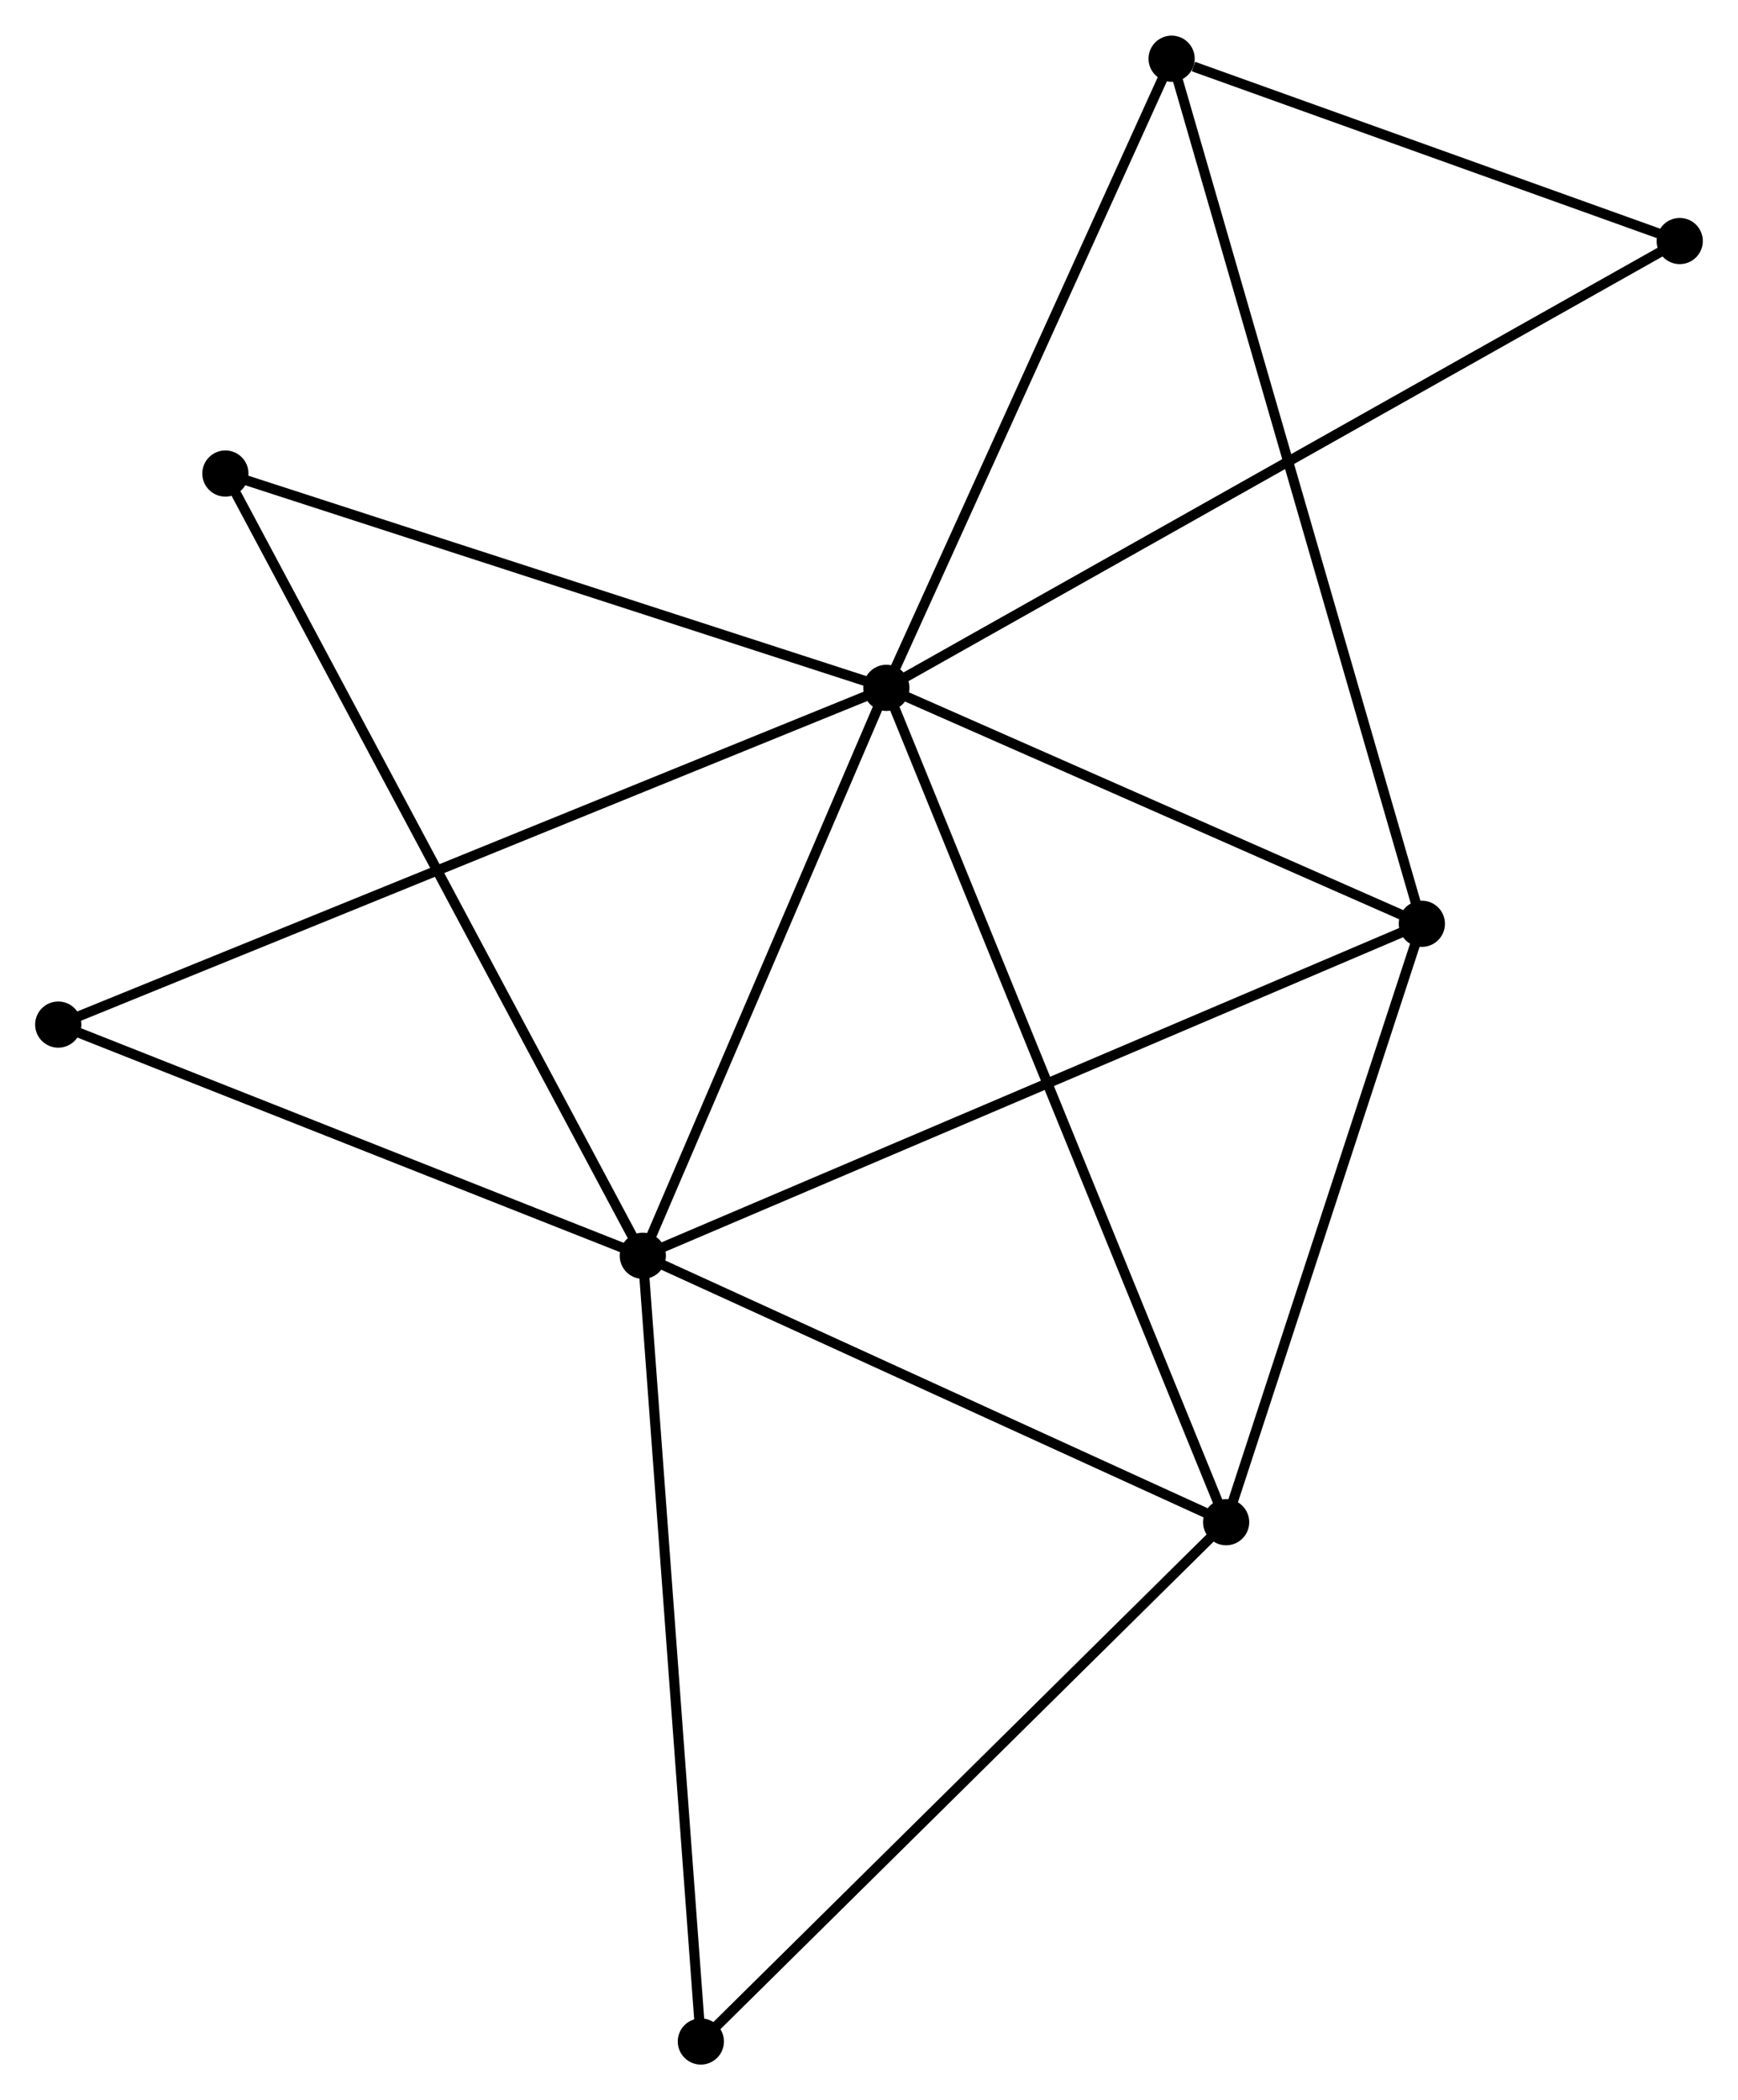 <?xml version="1.0" encoding="UTF-8" standalone="no"?>
<!DOCTYPE svg PUBLIC "-//W3C//DTD SVG 1.1//EN"
 "http://www.w3.org/Graphics/SVG/1.1/DTD/svg11.dtd">
<!-- Generated by graphviz version 2.36.0 (20140111.2315)
 -->
<!-- Title: %3 Pages: 1 -->
<svg width="173pt" height="209pt"
 viewBox="0.00 0.00 173.11 209.04" xmlns="http://www.w3.org/2000/svg" xmlns:xlink="http://www.w3.org/1999/xlink">
<g id="graph0" class="graph" transform="scale(1 1) rotate(0) translate(4 205.044)">
<title>%3</title>
<!-- 0 -->
<g id="node1" class="node"><title>0</title>
<ellipse fill="black" stroke="black" cx="84.283" cy="-136.594" rx="1.8" ry="1.8"/>
</g>
<!-- 1 -->
<g id="node2" class="node"><title>1</title>
<ellipse fill="black" stroke="black" cx="60.026" cy="-80.04" rx="1.8" ry="1.8"/>
</g>
<!-- 0&#45;&#45;1 -->
<g id="edge1" class="edge"><title>0&#45;&#45;1</title>
<path fill="none" stroke="black" d="M83.476,-134.712C79.793,-126.126 64.601,-90.707 60.861,-81.987"/>
</g>
<!-- 2 -->
<g id="node3" class="node"><title>2</title>
<ellipse fill="black" stroke="black" cx="118.127" cy="-53.511" rx="1.8" ry="1.8"/>
</g>
<!-- 0&#45;&#45;2 -->
<g id="edge2" class="edge"><title>0&#45;&#45;2</title>
<path fill="none" stroke="black" d="M84.99,-134.858C89.394,-124.046 113.031,-66.022 117.424,-55.237"/>
</g>
<!-- 3 -->
<g id="node4" class="node"><title>3</title>
<ellipse fill="black" stroke="black" cx="137.621" cy="-113.1" rx="1.8" ry="1.8"/>
</g>
<!-- 0&#45;&#45;3 -->
<g id="edge3" class="edge"><title>0&#45;&#45;3</title>
<path fill="none" stroke="black" d="M86.058,-135.812C94.156,-132.245 127.561,-117.531 135.785,-113.908"/>
</g>
<!-- 4 -->
<g id="node5" class="node"><title>4</title>
<ellipse fill="black" stroke="black" cx="112.697" cy="-199.244" rx="1.8" ry="1.8"/>
</g>
<!-- 0&#45;&#45;4 -->
<g id="edge4" class="edge"><title>0&#45;&#45;4</title>
<path fill="none" stroke="black" d="M85.103,-138.401C89.252,-147.55 107.898,-188.664 111.928,-197.548"/>
</g>
<!-- 5 -->
<g id="node6" class="node"><title>5</title>
<ellipse fill="black" stroke="black" cx="18.449" cy="-157.936" rx="1.8" ry="1.8"/>
</g>
<!-- 0&#45;&#45;5 -->
<g id="edge5" class="edge"><title>0&#45;&#45;5</title>
<path fill="none" stroke="black" d="M82.384,-137.209C72.77,-140.326 29.567,-154.332 20.231,-157.358"/>
</g>
<!-- 6 -->
<g id="node7" class="node"><title>6</title>
<ellipse fill="black" stroke="black" cx="1.8" cy="-103.062" rx="1.8" ry="1.8"/>
</g>
<!-- 0&#45;&#45;6 -->
<g id="edge6" class="edge"><title>0&#45;&#45;6</title>
<path fill="none" stroke="black" d="M82.56,-135.893C71.826,-131.53 14.22,-108.111 3.513,-103.758"/>
</g>
<!-- 7 -->
<g id="node8" class="node"><title>7</title>
<ellipse fill="black" stroke="black" cx="163.306" cy="-181.088" rx="1.8" ry="1.8"/>
</g>
<!-- 0&#45;&#45;7 -->
<g id="edge7" class="edge"><title>0&#45;&#45;7</title>
<path fill="none" stroke="black" d="M85.934,-137.523C96.218,-143.314 151.407,-174.388 161.665,-180.164"/>
</g>
<!-- 1&#45;&#45;2 -->
<g id="edge8" class="edge"><title>1&#45;&#45;2</title>
<path fill="none" stroke="black" d="M61.959,-79.158C70.78,-75.13 107.168,-58.515 116.127,-54.424"/>
</g>
<!-- 1&#45;&#45;3 -->
<g id="edge9" class="edge"><title>1&#45;&#45;3</title>
<path fill="none" stroke="black" d="M61.944,-80.858C72.679,-85.431 125.21,-107.812 135.77,-112.311"/>
</g>
<!-- 1&#45;&#45;5 -->
<g id="edge10" class="edge"><title>1&#45;&#45;5</title>
<path fill="none" stroke="black" d="M59.157,-81.667C53.746,-91.805 24.709,-146.207 19.312,-156.318"/>
</g>
<!-- 1&#45;&#45;6 -->
<g id="edge11" class="edge"><title>1&#45;&#45;6</title>
<path fill="none" stroke="black" d="M58.088,-80.806C49.248,-84.302 12.783,-98.719 3.804,-102.269"/>
</g>
<!-- 8 -->
<g id="node9" class="node"><title>8</title>
<ellipse fill="black" stroke="black" cx="65.807" cy="-1.8" rx="1.8" ry="1.8"/>
</g>
<!-- 1&#45;&#45;8 -->
<g id="edge12" class="edge"><title>1&#45;&#45;8</title>
<path fill="none" stroke="black" d="M60.168,-78.106C60.968,-67.282 64.883,-14.314 65.669,-3.666"/>
</g>
<!-- 2&#45;&#45;3 -->
<g id="edge13" class="edge"><title>2&#45;&#45;3</title>
<path fill="none" stroke="black" d="M118.69,-55.23C121.486,-63.779 133.883,-101.674 136.939,-111.014"/>
</g>
<!-- 2&#45;&#45;8 -->
<g id="edge14" class="edge"><title>2&#45;&#45;8</title>
<path fill="none" stroke="black" d="M116.834,-52.233C109.658,-45.141 74.789,-10.678 67.248,-3.223"/>
</g>
<!-- 3&#45;&#45;4 -->
<g id="edge15" class="edge"><title>3&#45;&#45;4</title>
<path fill="none" stroke="black" d="M137.101,-114.899C133.857,-126.11 116.45,-186.273 113.215,-197.455"/>
</g>
<!-- 4&#45;&#45;7 -->
<g id="edge16" class="edge"><title>4&#45;&#45;7</title>
<path fill="none" stroke="black" d="M114.872,-198.464C123.196,-195.478 152.983,-184.792 161.196,-181.845"/>
</g>
</g>
</svg>
